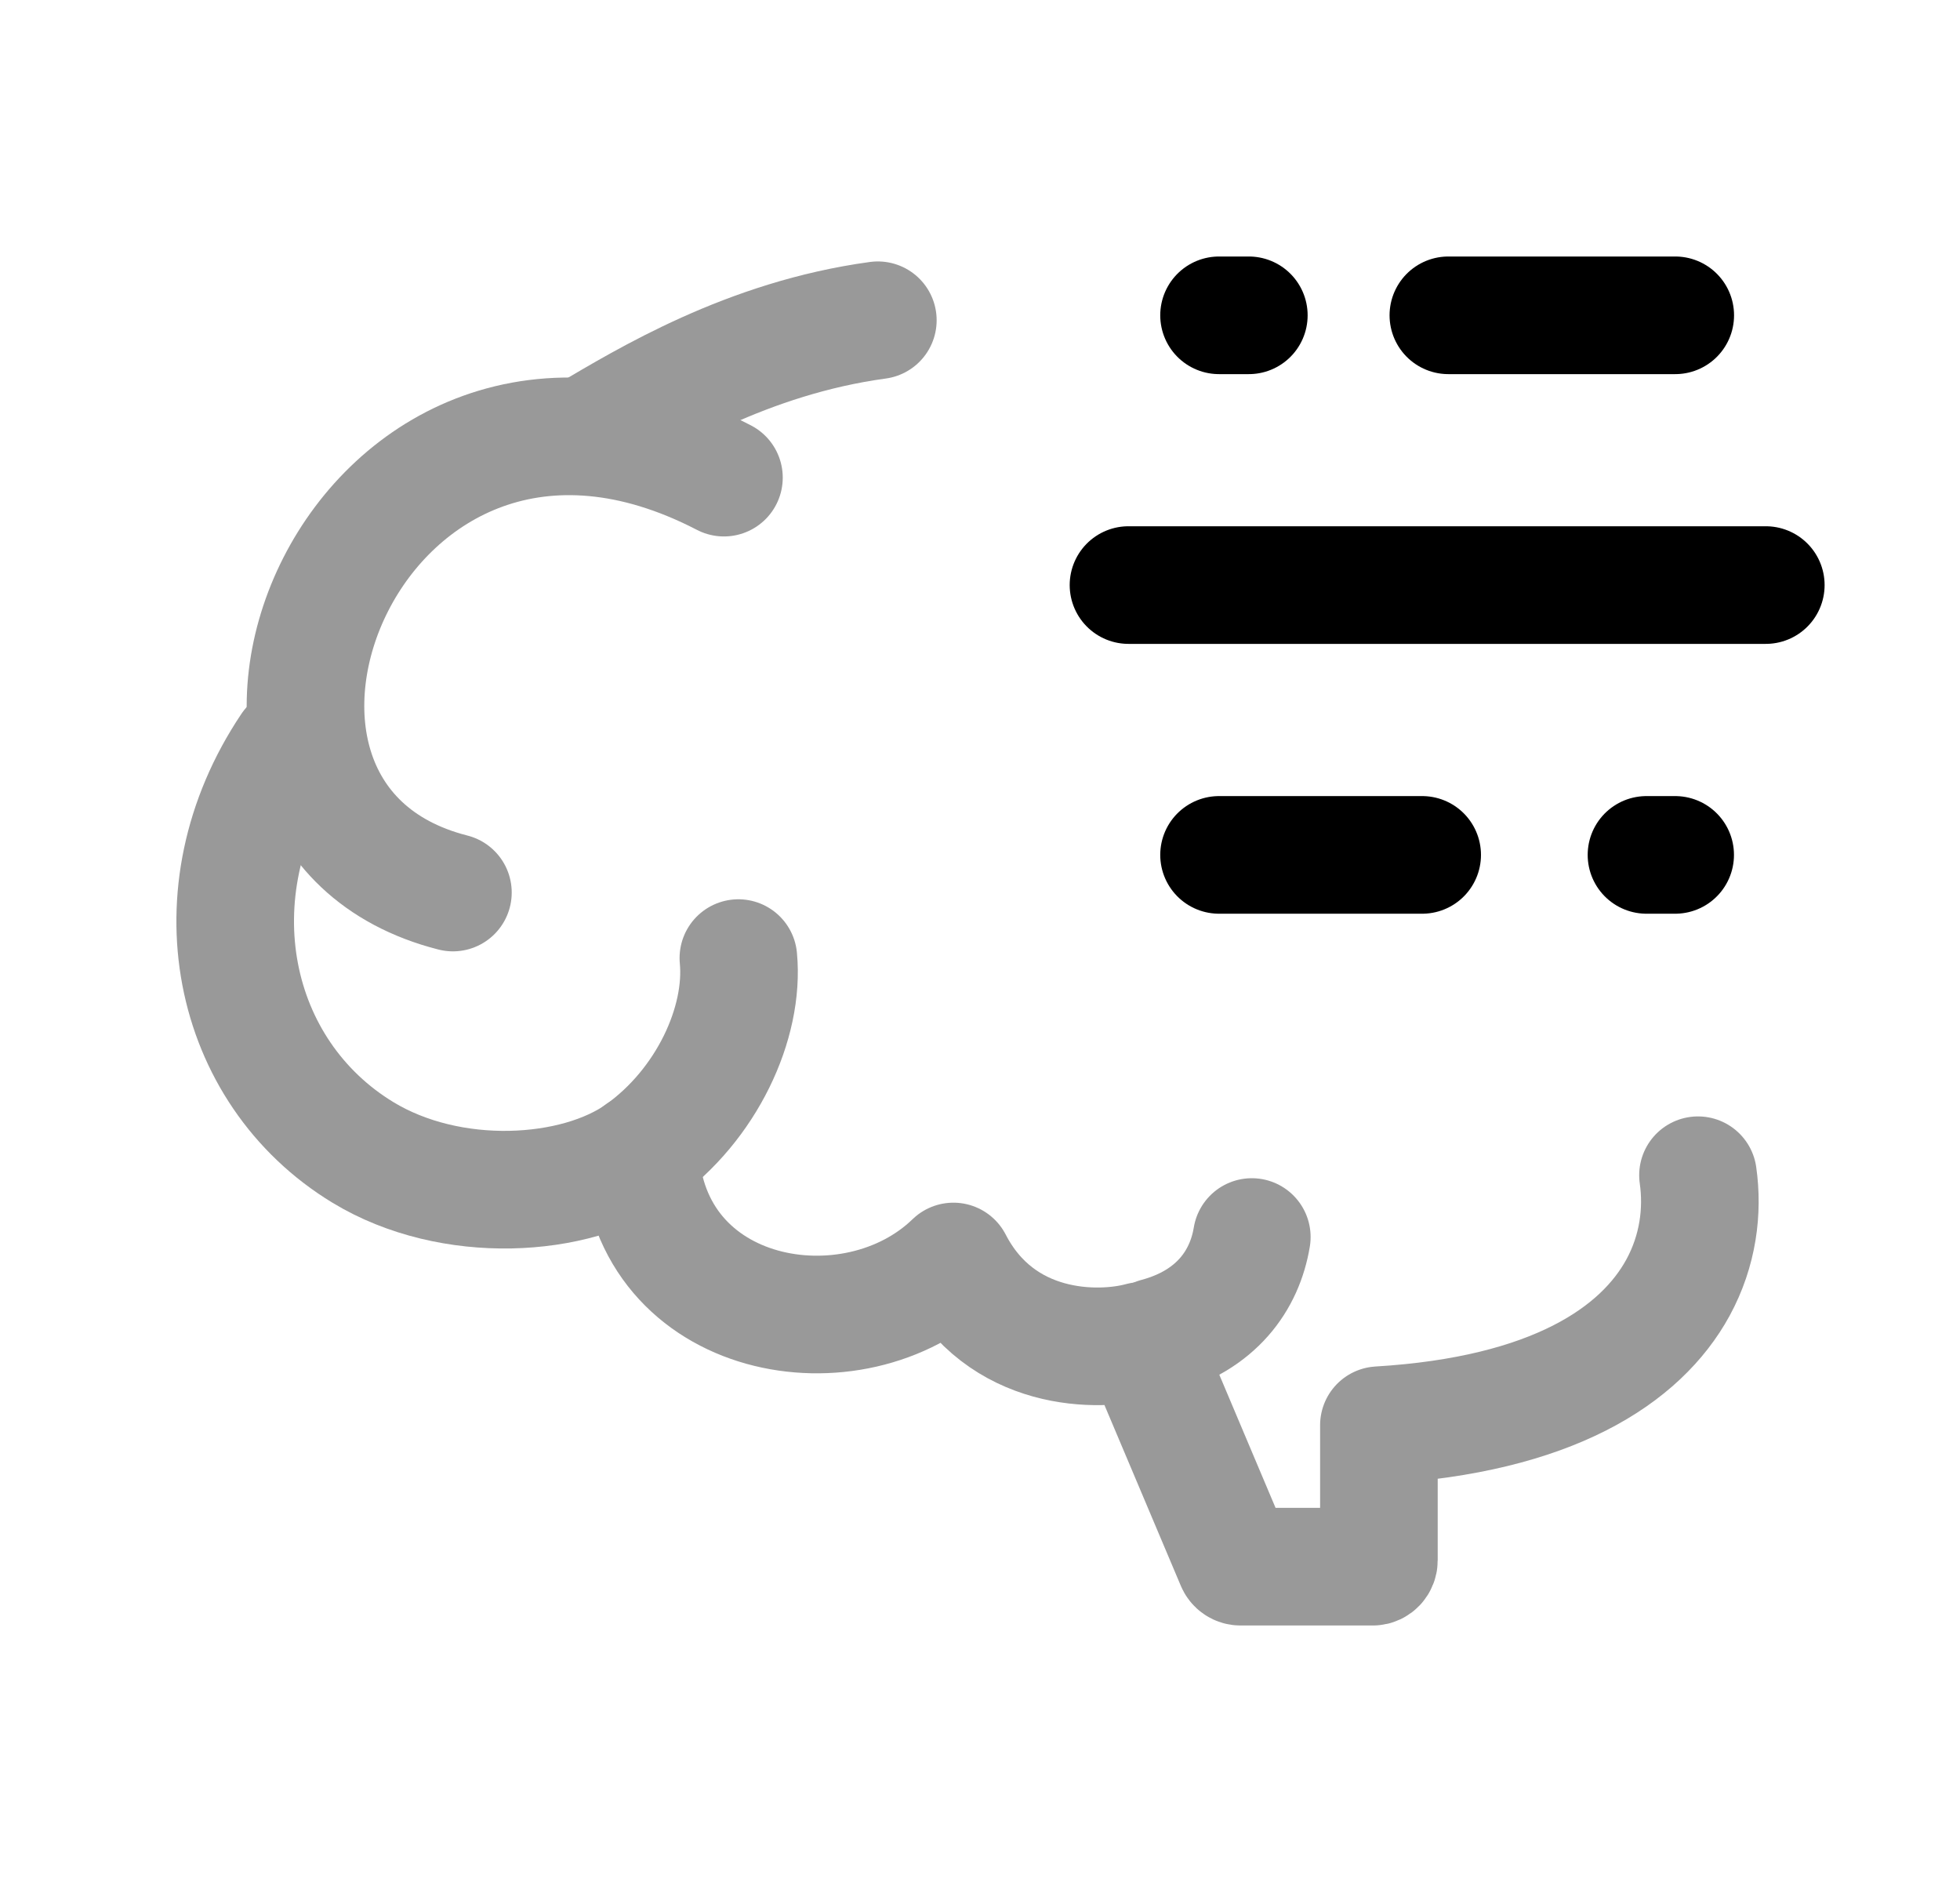 <svg width="25" height="24" viewBox="0 0 25 24" fill="none" xmlns="http://www.w3.org/2000/svg">
<g opacity="0.4">
<path d="M8.164 14.693C8.261 16.868 10.887 17.323 12.161 16.087C12.764 17.254 14.009 17.249 14.556 17.1L15.752 19.93C15.764 19.96 15.792 19.979 15.823 19.979H17.511C17.553 19.979 17.588 19.942 17.588 19.898V18.175C19.796 18.043 20.929 17.288 21.403 16.42C21.66 15.948 21.723 15.443 21.658 14.987" stroke="black" stroke-width="1.5" stroke-linecap="round" stroke-linejoin="round"/>
<path d="M3.702 9.521C2.451 11.386 2.94 13.67 4.629 14.696C5.752 15.378 7.342 15.28 8.163 14.696C9.015 14.09 9.497 13.043 9.418 12.218" stroke="black" stroke-width="1.5" stroke-linecap="round" stroke-linejoin="round"/>
<path d="M7.486 5.546C8.245 5.099 9.536 4.31 11.197 4.084" stroke="black" stroke-width="1.5" stroke-linecap="round" stroke-linejoin="round"/>
<path d="M5.777 11.382C1.876 10.389 4.541 3.658 9.234 6.091" stroke="black" stroke-width="1.5" stroke-linecap="round" stroke-linejoin="round"/>
<path d="M14.751 17.047C15.516 16.842 15.876 16.327 15.967 15.775" stroke="black" stroke-width="1.5" stroke-linecap="round" stroke-linejoin="round"/>
</g>
<path d="M15.549 10.902H18.14M21.001 10.902H21.367M21.368 4.021L18.474 4.021M15.929 4.021H15.549M14.394 7.461H22.523" stroke="black" stroke-width="1.5" stroke-linecap="round" stroke-linejoin="round"/>
</svg>